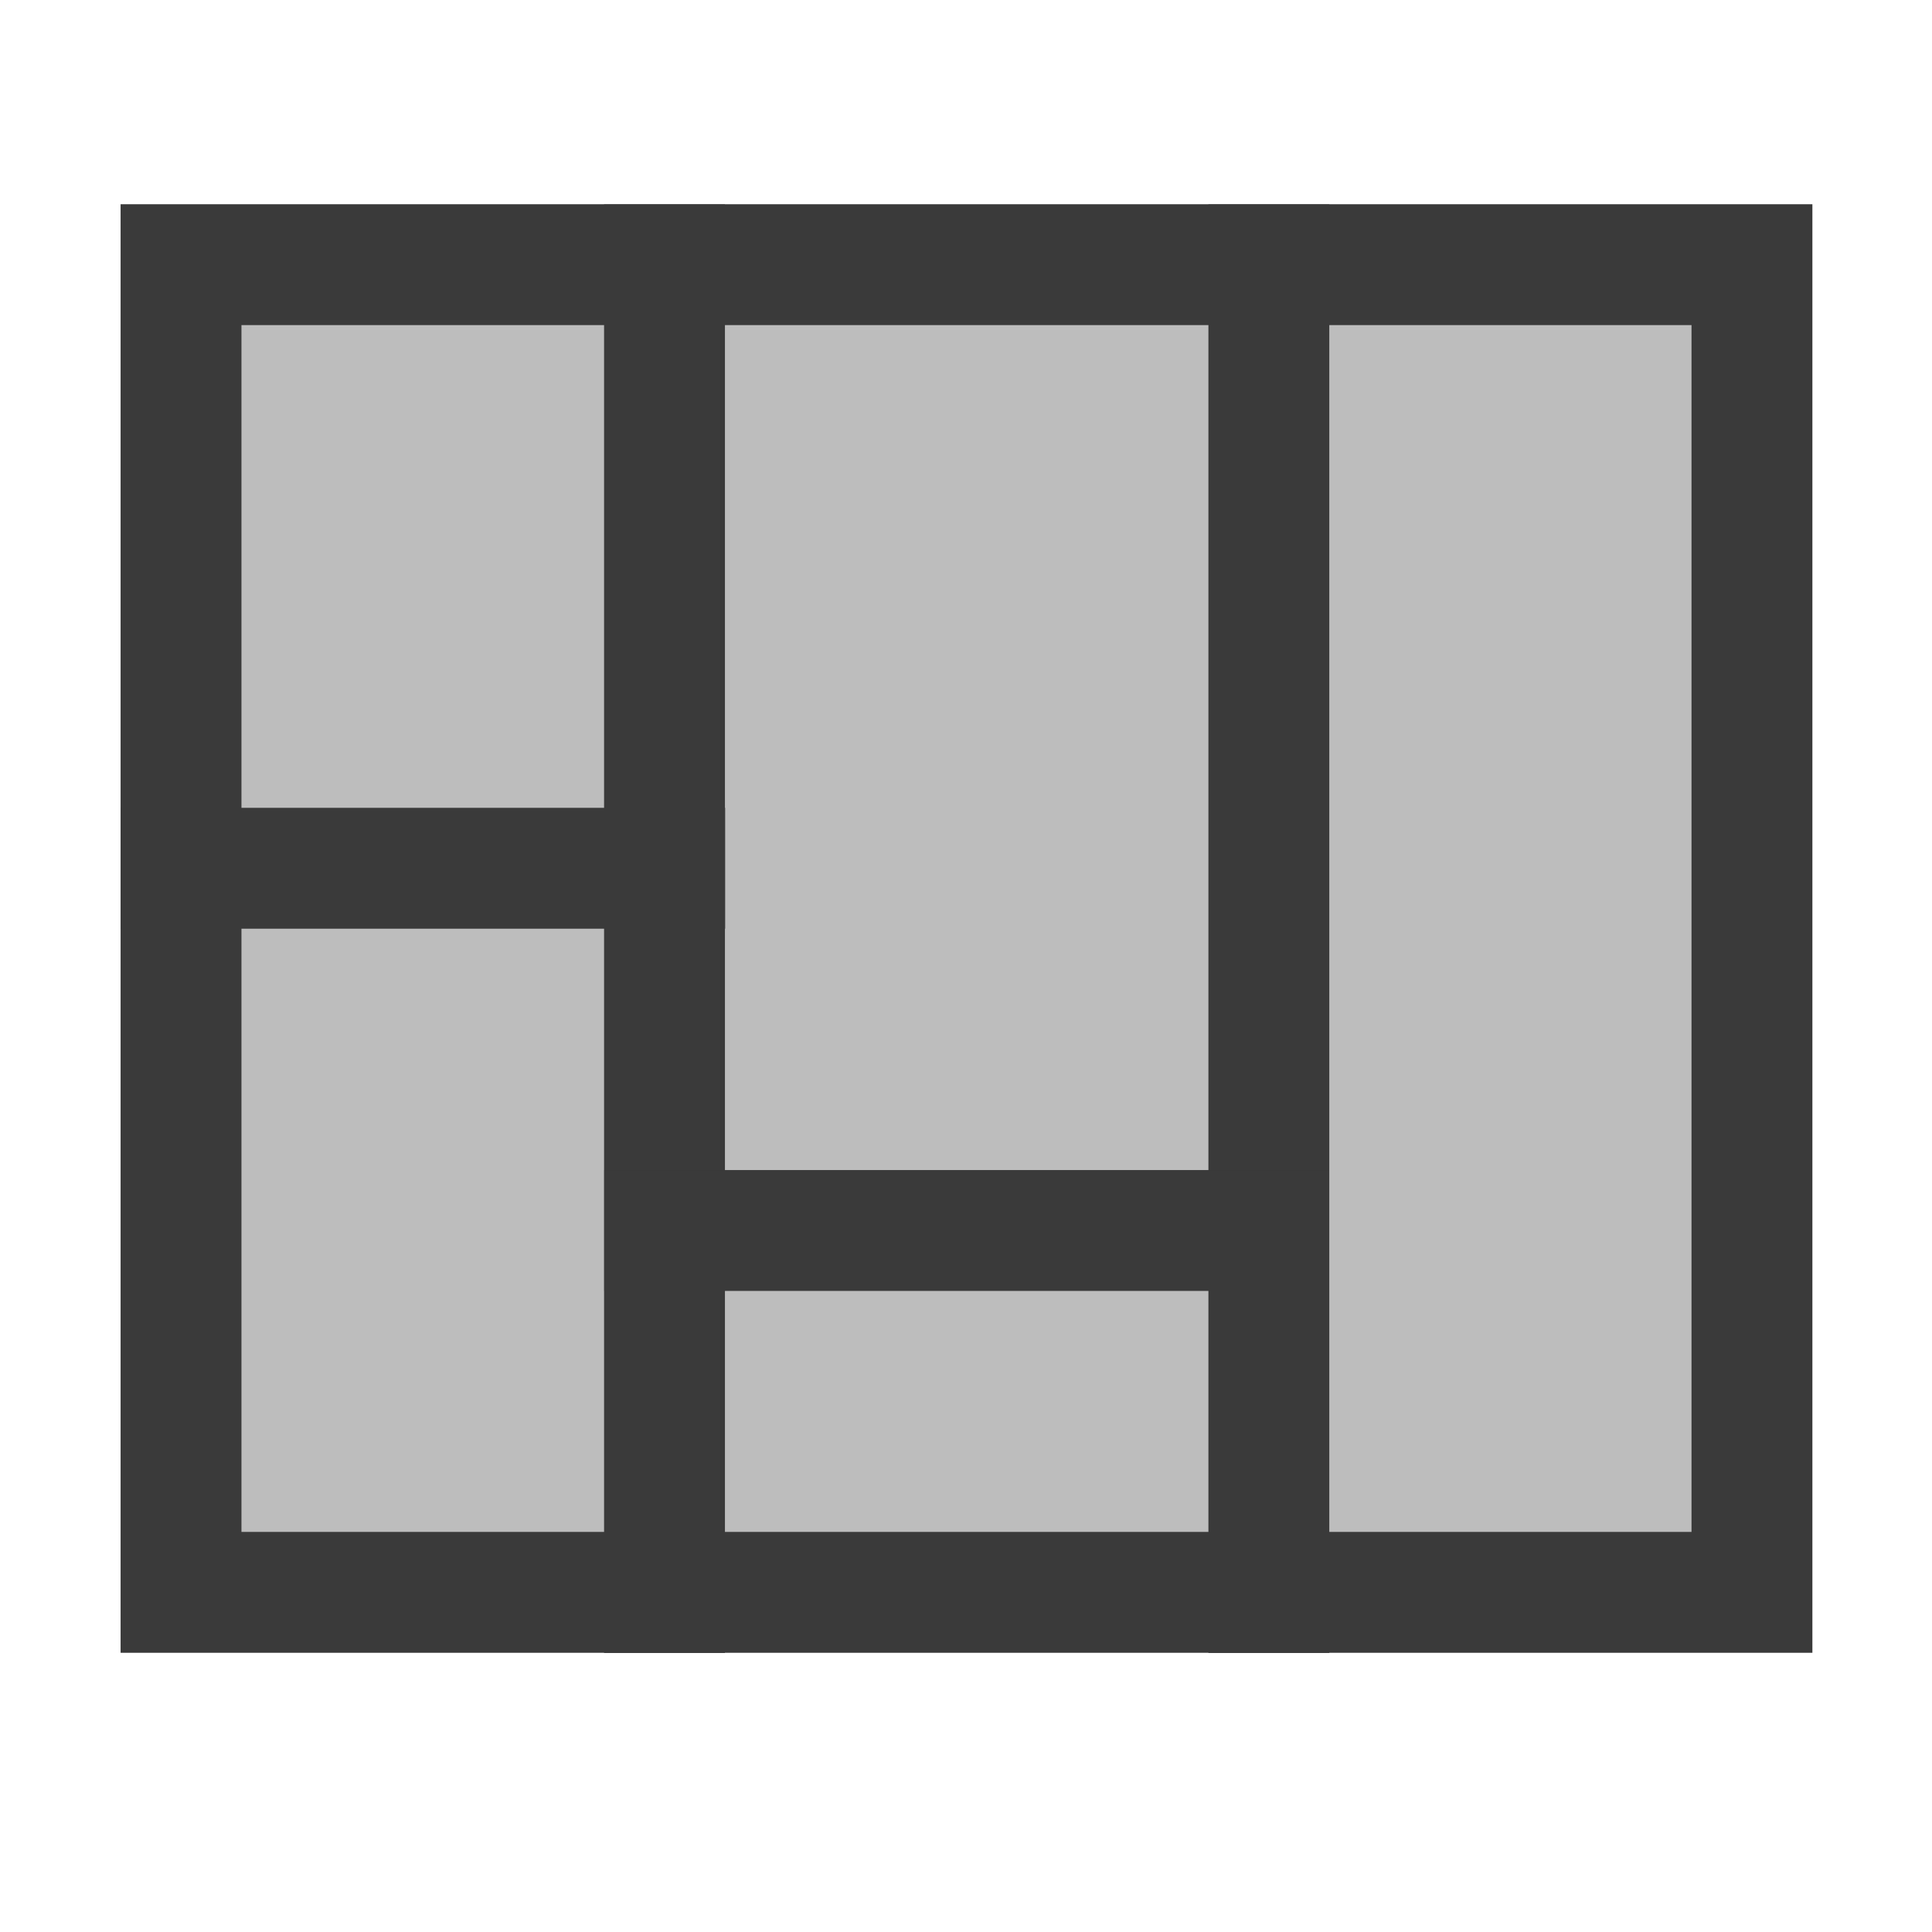 <?xml version="1.0" encoding="UTF-8" standalone="no"?>
<svg
   width="16"
   height="16"
   viewBox="0 0 4.233 4.233"
   version="1.1"
   id="svg8"
   inkscape:version="1.2 (dc2aedaf03, 2022-05-15)"
   sodipodi:docname="layout_scripting.svg"
   inkscape:export-filename="..\layout_scripting.png"
   inkscape:export-xdpi="96.000008"
   inkscape:export-ydpi="96.000008"
   xmlns:inkscape="http://www.inkscape.org/namespaces/inkscape"
   xmlns:sodipodi="http://sodipodi.sourceforge.net/DTD/sodipodi-0.dtd"
   xmlns="http://www.w3.org/2000/svg"
   xmlns:svg="http://www.w3.org/2000/svg"
   xmlns:rdf="http://www.w3.org/1999/02/22-rdf-syntax-ns#"
   xmlns:cc="http://creativecommons.org/ns#"
   xmlns:dc="http://purl.org/dc/elements/1.1/">
  <defs
     id="defs2" />
  <sodipodi:namedview
     id="base"
     pagecolor="#ffffff"
     bordercolor="#666666"
     borderopacity="1.0"
     inkscape:pageopacity="0.0"
     inkscape:pageshadow="2"
     inkscape:zoom="45.254834"
     inkscape:cx="4.7066795"
     inkscape:cy="7.6676892"
     inkscape:document-units="px"
     inkscape:current-layer="g844"
     showgrid="false"
     units="px"
     inkscape:window-width="1920"
     inkscape:window-height="1017"
     inkscape:window-x="-8"
     inkscape:window-y="-8"
     inkscape:window-maximized="1"
     showguides="true"
     inkscape:guide-bbox="true"
     inkscape:document-rotation="0"
     inkscape:showpageshadow="0"
     inkscape:pagecheckerboard="0"
     inkscape:deskcolor="#d1d1d1" />
  <g
     inkscape:label="Layer 1"
     inkscape:groupmode="layer"
     id="layer1"
     transform="translate(0,-288.533)">
    <g
       id="g844"
       transform="matrix(0.825,0,0,0.825,-0.317,50.098)"
       style="stroke-width:0.321;stroke-miterlimit:4;stroke-dasharray:none">
      <rect
         style="fill:#bdbdbd;fill-opacity:1;stroke:#3a3a3a;stroke-width:0.321;stroke-linecap:square;stroke-linejoin:miter;stroke-dasharray:none;stroke-opacity:1;paint-order:normal"
         id="rect343"
         width="4.172"
         height="3.526"
         x="0.865"
         y="289.715" />
      <path
         style="fill:none;stroke:#3a3a3a;stroke-width:0.321px;stroke-linecap:butt;stroke-linejoin:miter;stroke-opacity:1"
         d="m 3.754,289.555 v 3.847"
         id="path11328" />
      <path
         style="fill:none;stroke:#3a3a3a;stroke-width:0.321px;stroke-linecap:butt;stroke-linejoin:miter;stroke-opacity:1"
         d="m 2.149,289.555 v 3.847"
         id="path12419" />
      <path
         style="fill:none;stroke:#3a3a3a;stroke-width:0.321px;stroke-linecap:butt;stroke-linejoin:miter;stroke-opacity:1"
         d="M 2.31,291.318 H 0.705"
         id="path13147" />
      <path
         style="fill:none;stroke:#3a3a3a;stroke-width:0.321px;stroke-linecap:butt;stroke-linejoin:miter;stroke-opacity:1"
         d="M 3.914,292.28 H 1.989"
         id="path13877" />
    </g>
  </g>
</svg>
